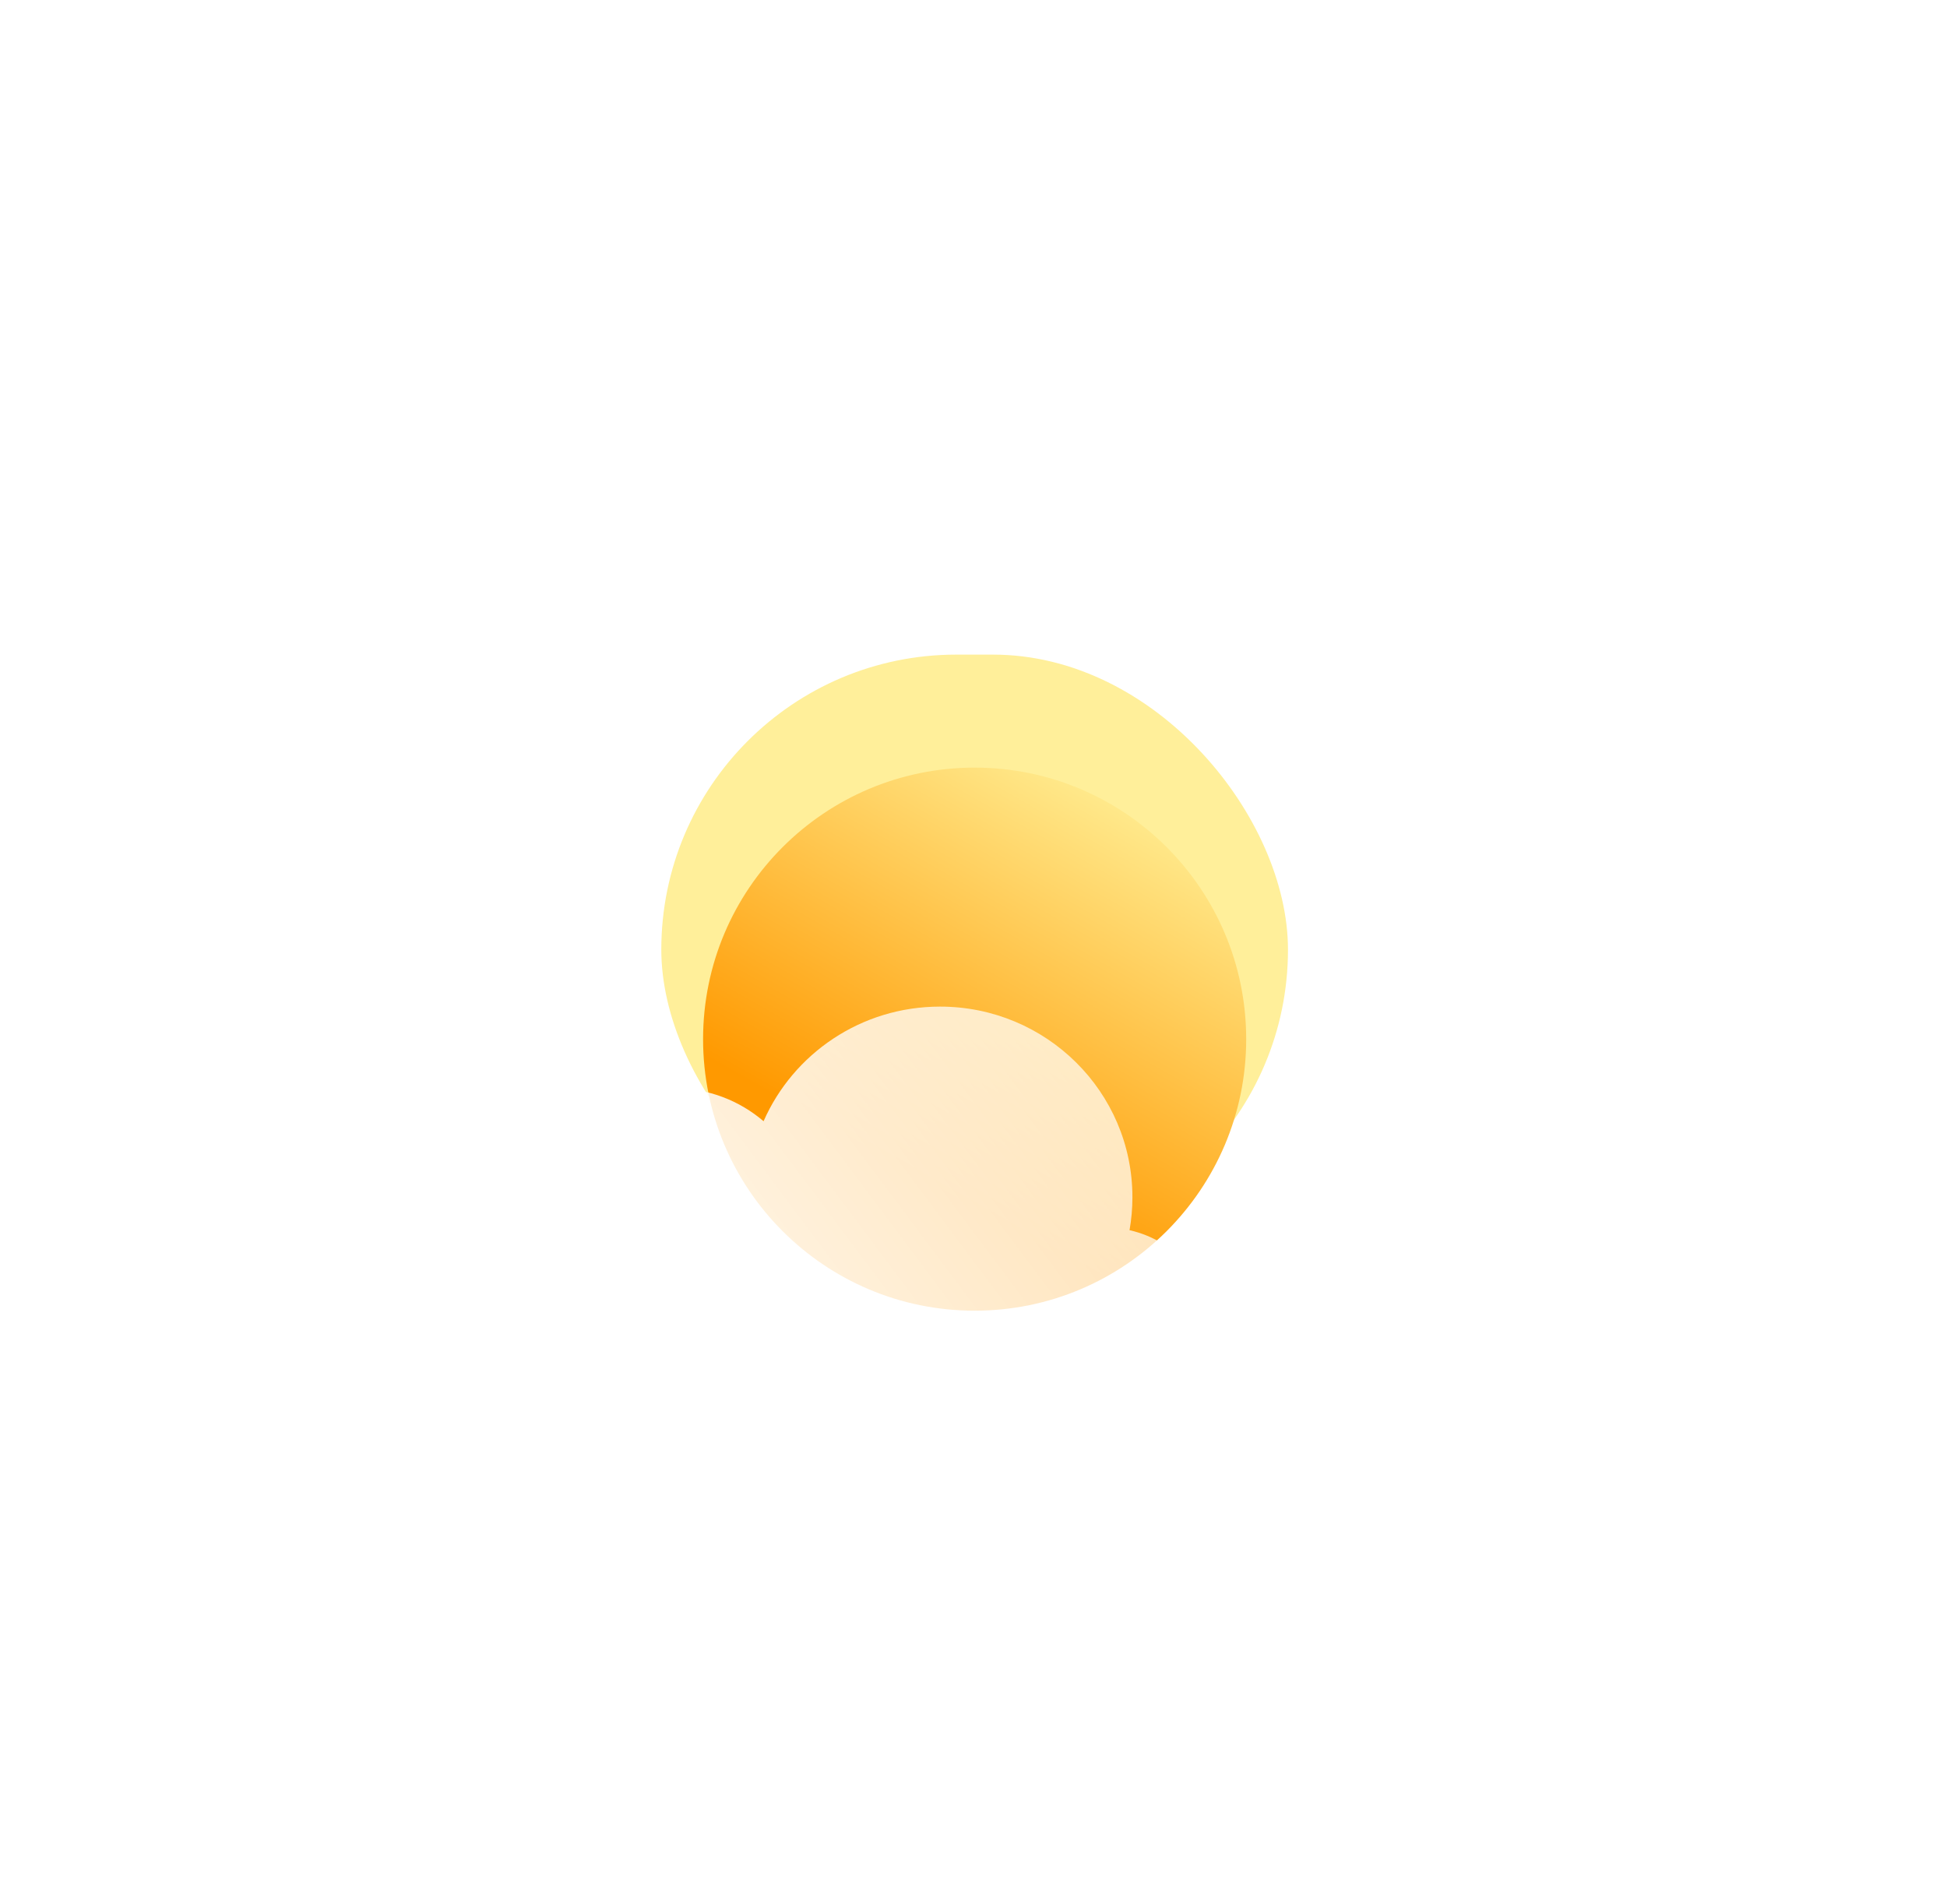 <svg width="229" height="224" viewBox="0 0 229 224" fill="none" xmlns="http://www.w3.org/2000/svg">
<g filter="url(#filter0_f_99_1543)">
<rect x="77.78" y="77" width="73.708" height="69.408" rx="34.704" fill="#FFEF9A"/>
</g>
<g filter="url(#filter1_i_99_1543)">
<path d="M146.574 117.232C146.574 134.872 132.274 149.172 114.634 149.172C96.993 149.172 82.694 134.872 82.694 117.232C82.694 99.592 96.993 85.292 114.634 85.292C132.274 85.292 146.574 99.592 146.574 117.232Z" fill="url(#paint0_linear_99_1543)"/>
</g>
<g filter="url(#filter2_i_99_1543)">
<path d="M132.853 133.702C133.075 132.442 133.191 131.145 133.191 129.822C133.191 117.441 123.061 107.404 110.565 107.404C101.275 107.404 93.293 112.951 89.808 120.885C86.985 118.47 83.322 117.012 79.319 117.012C70.393 117.012 63.157 124.261 63.157 133.202C63.157 133.7 63.18 134.193 63.224 134.679C58.931 136.763 55.974 141.134 55.974 146.19C55.974 153.265 61.763 159 68.904 159H129.959C137.1 159 142.888 153.265 142.888 146.19C142.888 140.101 138.6 135.005 132.853 133.702Z" fill="url(#paint1_linear_99_1543)"/>
</g>
<defs>
<filter id="filter0_f_99_1543" x="0.78" y="0" width="227.708" height="223.408" filterUnits="userSpaceOnUse" color-interpolation-filters="sRGB">
<feFlood flood-opacity="0" result="BackgroundImageFix"/>
<feBlend mode="normal" in="SourceGraphic" in2="BackgroundImageFix" result="shape"/>
<feGaussianBlur stdDeviation="38.5" result="effect1_foregroundBlur_99_1543"/>
</filter>
<filter id="filter1_i_99_1543" x="82.694" y="85.292" width="63.88" height="68.88" filterUnits="userSpaceOnUse" color-interpolation-filters="sRGB">
<feFlood flood-opacity="0" result="BackgroundImageFix"/>
<feBlend mode="normal" in="SourceGraphic" in2="BackgroundImageFix" result="shape"/>
<feColorMatrix in="SourceAlpha" type="matrix" values="0 0 0 0 0 0 0 0 0 0 0 0 0 0 0 0 0 0 127 0" result="hardAlpha"/>
<feOffset dy="5"/>
<feGaussianBlur stdDeviation="9"/>
<feComposite in2="hardAlpha" operator="arithmetic" k2="-1" k3="1"/>
<feColorMatrix type="matrix" values="0 0 0 0 1 0 0 0 0 1 0 0 0 0 1 0 0 0 0.81 0"/>
<feBlend mode="normal" in2="shape" result="effect1_innerShadow_99_1543"/>
</filter>
<filter id="filter2_i_99_1543" x="55.974" y="107.404" width="86.914" height="61.596" filterUnits="userSpaceOnUse" color-interpolation-filters="sRGB">
<feFlood flood-opacity="0" result="BackgroundImageFix"/>
<feBlend mode="normal" in="SourceGraphic" in2="BackgroundImageFix" result="shape"/>
<feColorMatrix in="SourceAlpha" type="matrix" values="0 0 0 0 0 0 0 0 0 0 0 0 0 0 0 0 0 0 127 0" result="hardAlpha"/>
<feOffset dy="11"/>
<feGaussianBlur stdDeviation="5"/>
<feComposite in2="hardAlpha" operator="arithmetic" k2="-1" k3="1"/>
<feColorMatrix type="matrix" values="0 0 0 0 1 0 0 0 0 1 0 0 0 0 1 0 0 0 1 0"/>
<feBlend mode="normal" in2="shape" result="effect1_innerShadow_99_1543"/>
</filter>
<linearGradient id="paint0_linear_99_1543" x1="109.782" y1="134.617" x2="136.062" y2="88.527" gradientUnits="userSpaceOnUse">
<stop stop-color="#FF9900"/>
<stop offset="1" stop-color="#FFEE94"/>
</linearGradient>
<linearGradient id="paint1_linear_99_1543" x1="61.502" y1="154.393" x2="149.184" y2="88.824" gradientUnits="userSpaceOnUse">
<stop stop-color="white"/>
<stop offset="1" stop-color="white" stop-opacity="0.58"/>
</linearGradient>
</defs>
</svg>
